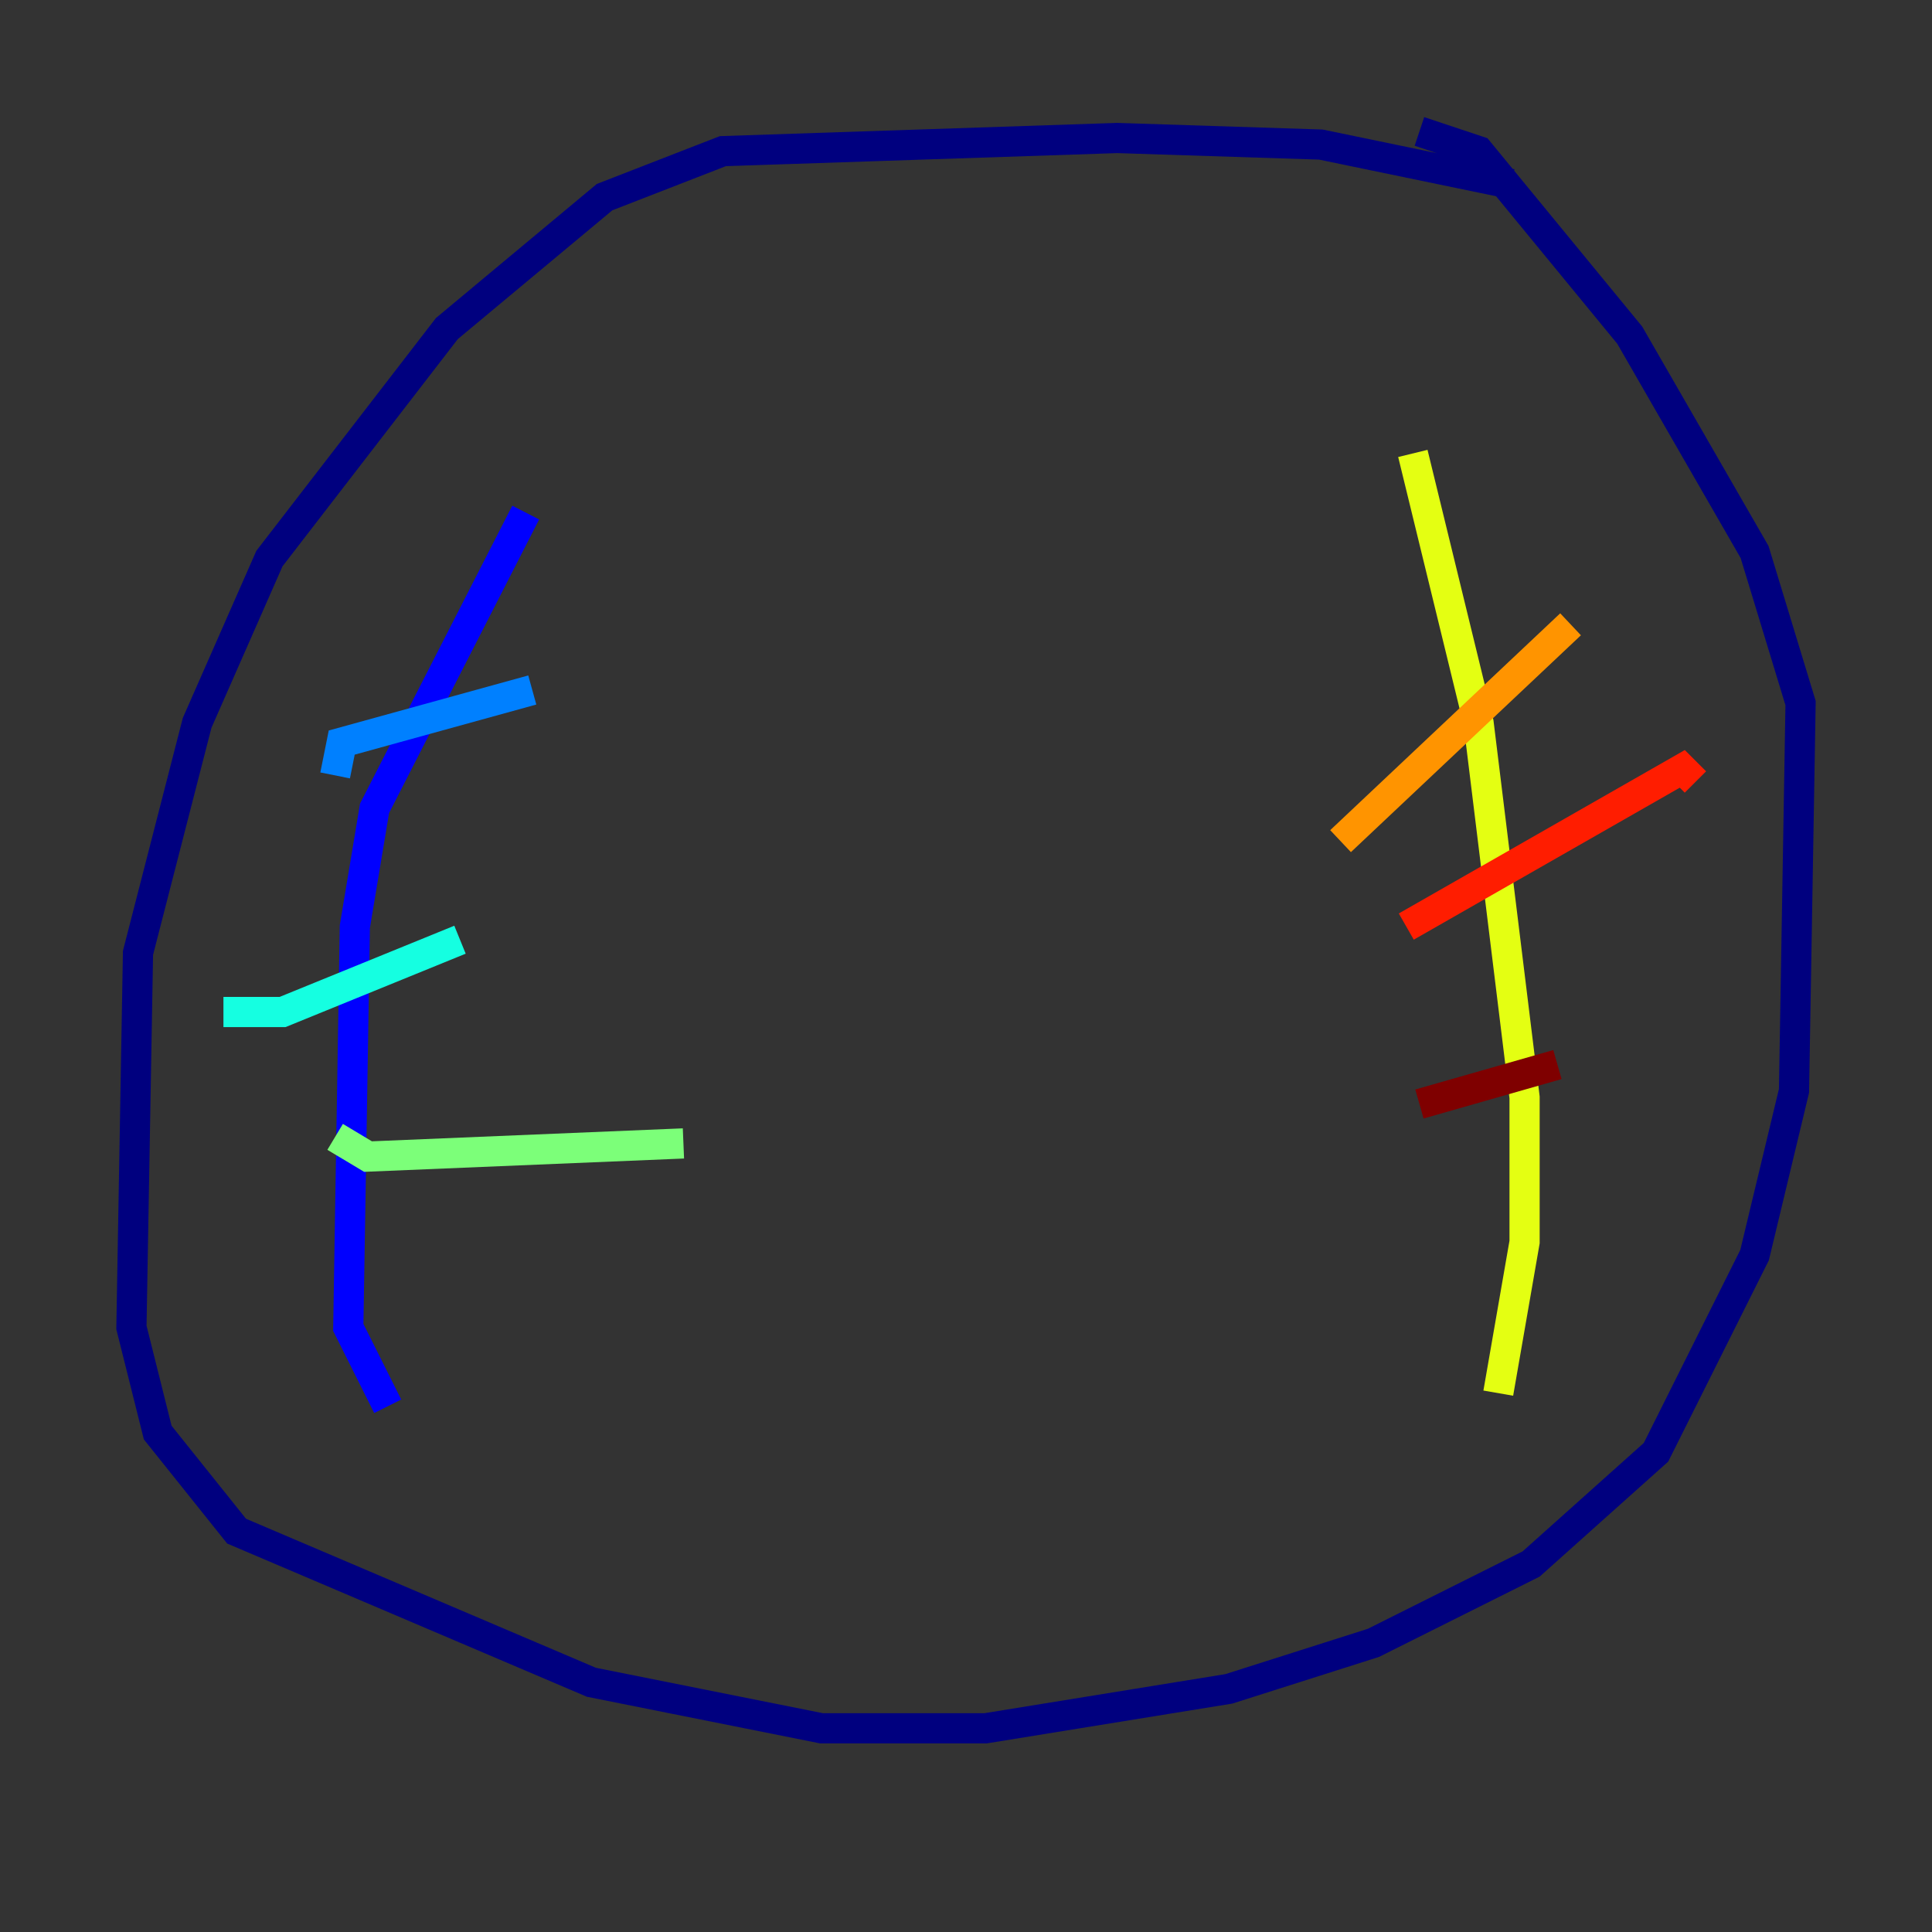 <?xml version="1.0" encoding="utf-8" ?>
<svg baseProfile="tiny" height="128" version="1.2" viewBox="0,0,128,128" width="128" xmlns="http://www.w3.org/2000/svg" xmlns:ev="http://www.w3.org/2001/xml-events" xmlns:xlink="http://www.w3.org/1999/xlink"><rect x="0" y="0" width="128" height="128" fill="#333333" stroke="none"/><defs /><polyline fill="none" points="100.136,12.191 87.51,9.578 74.014,9.143 47.891,10.014 40.054,13.061 29.605,21.769 17.85,37.007 13.061,47.891 9.143,63.129 8.707,87.946 10.449,94.912 15.674,101.442 39.184,111.456 54.422,114.503 65.306,114.503 81.415,111.891 90.993,108.844 101.442,103.619 109.714,96.218 116.245,83.156 118.857,72.272 119.293,46.585 116.245,36.571 107.973,22.204 97.959,10.014 94.041,8.707" stroke="#00007f" stroke-width="2" /><polyline fill="none" points="34.83,33.959 24.816,53.551 23.51,61.388 23.075,87.946 25.687,93.17" stroke="#0000ff" stroke-width="2" /><polyline fill="none" points="22.204,51.374 22.64,49.197 35.265,45.714" stroke="#0080ff" stroke-width="2" /><polyline fill="none" points="14.803,67.048 18.721,67.048 30.476,62.258" stroke="#15ffe1" stroke-width="2" /><polyline fill="none" points="22.204,75.32 24.381,76.626 45.279,75.755" stroke="#7cff79" stroke-width="2" /><polyline fill="none" points="93.605,30.041 97.959,47.891 101.007,72.707 101.007,82.286 99.265,92.299" stroke="#e4ff12" stroke-width="2" /><polyline fill="none" points="88.816,55.728 104.054,41.361" stroke="#ff9400" stroke-width="2" /><polyline fill="none" points="93.17,61.388 111.456,50.939 112.326,51.809" stroke="#ff1d00" stroke-width="2" /><polyline fill="none" points="94.041,73.143 103.184,70.531" stroke="#7f0000" stroke-width="2" /></svg>